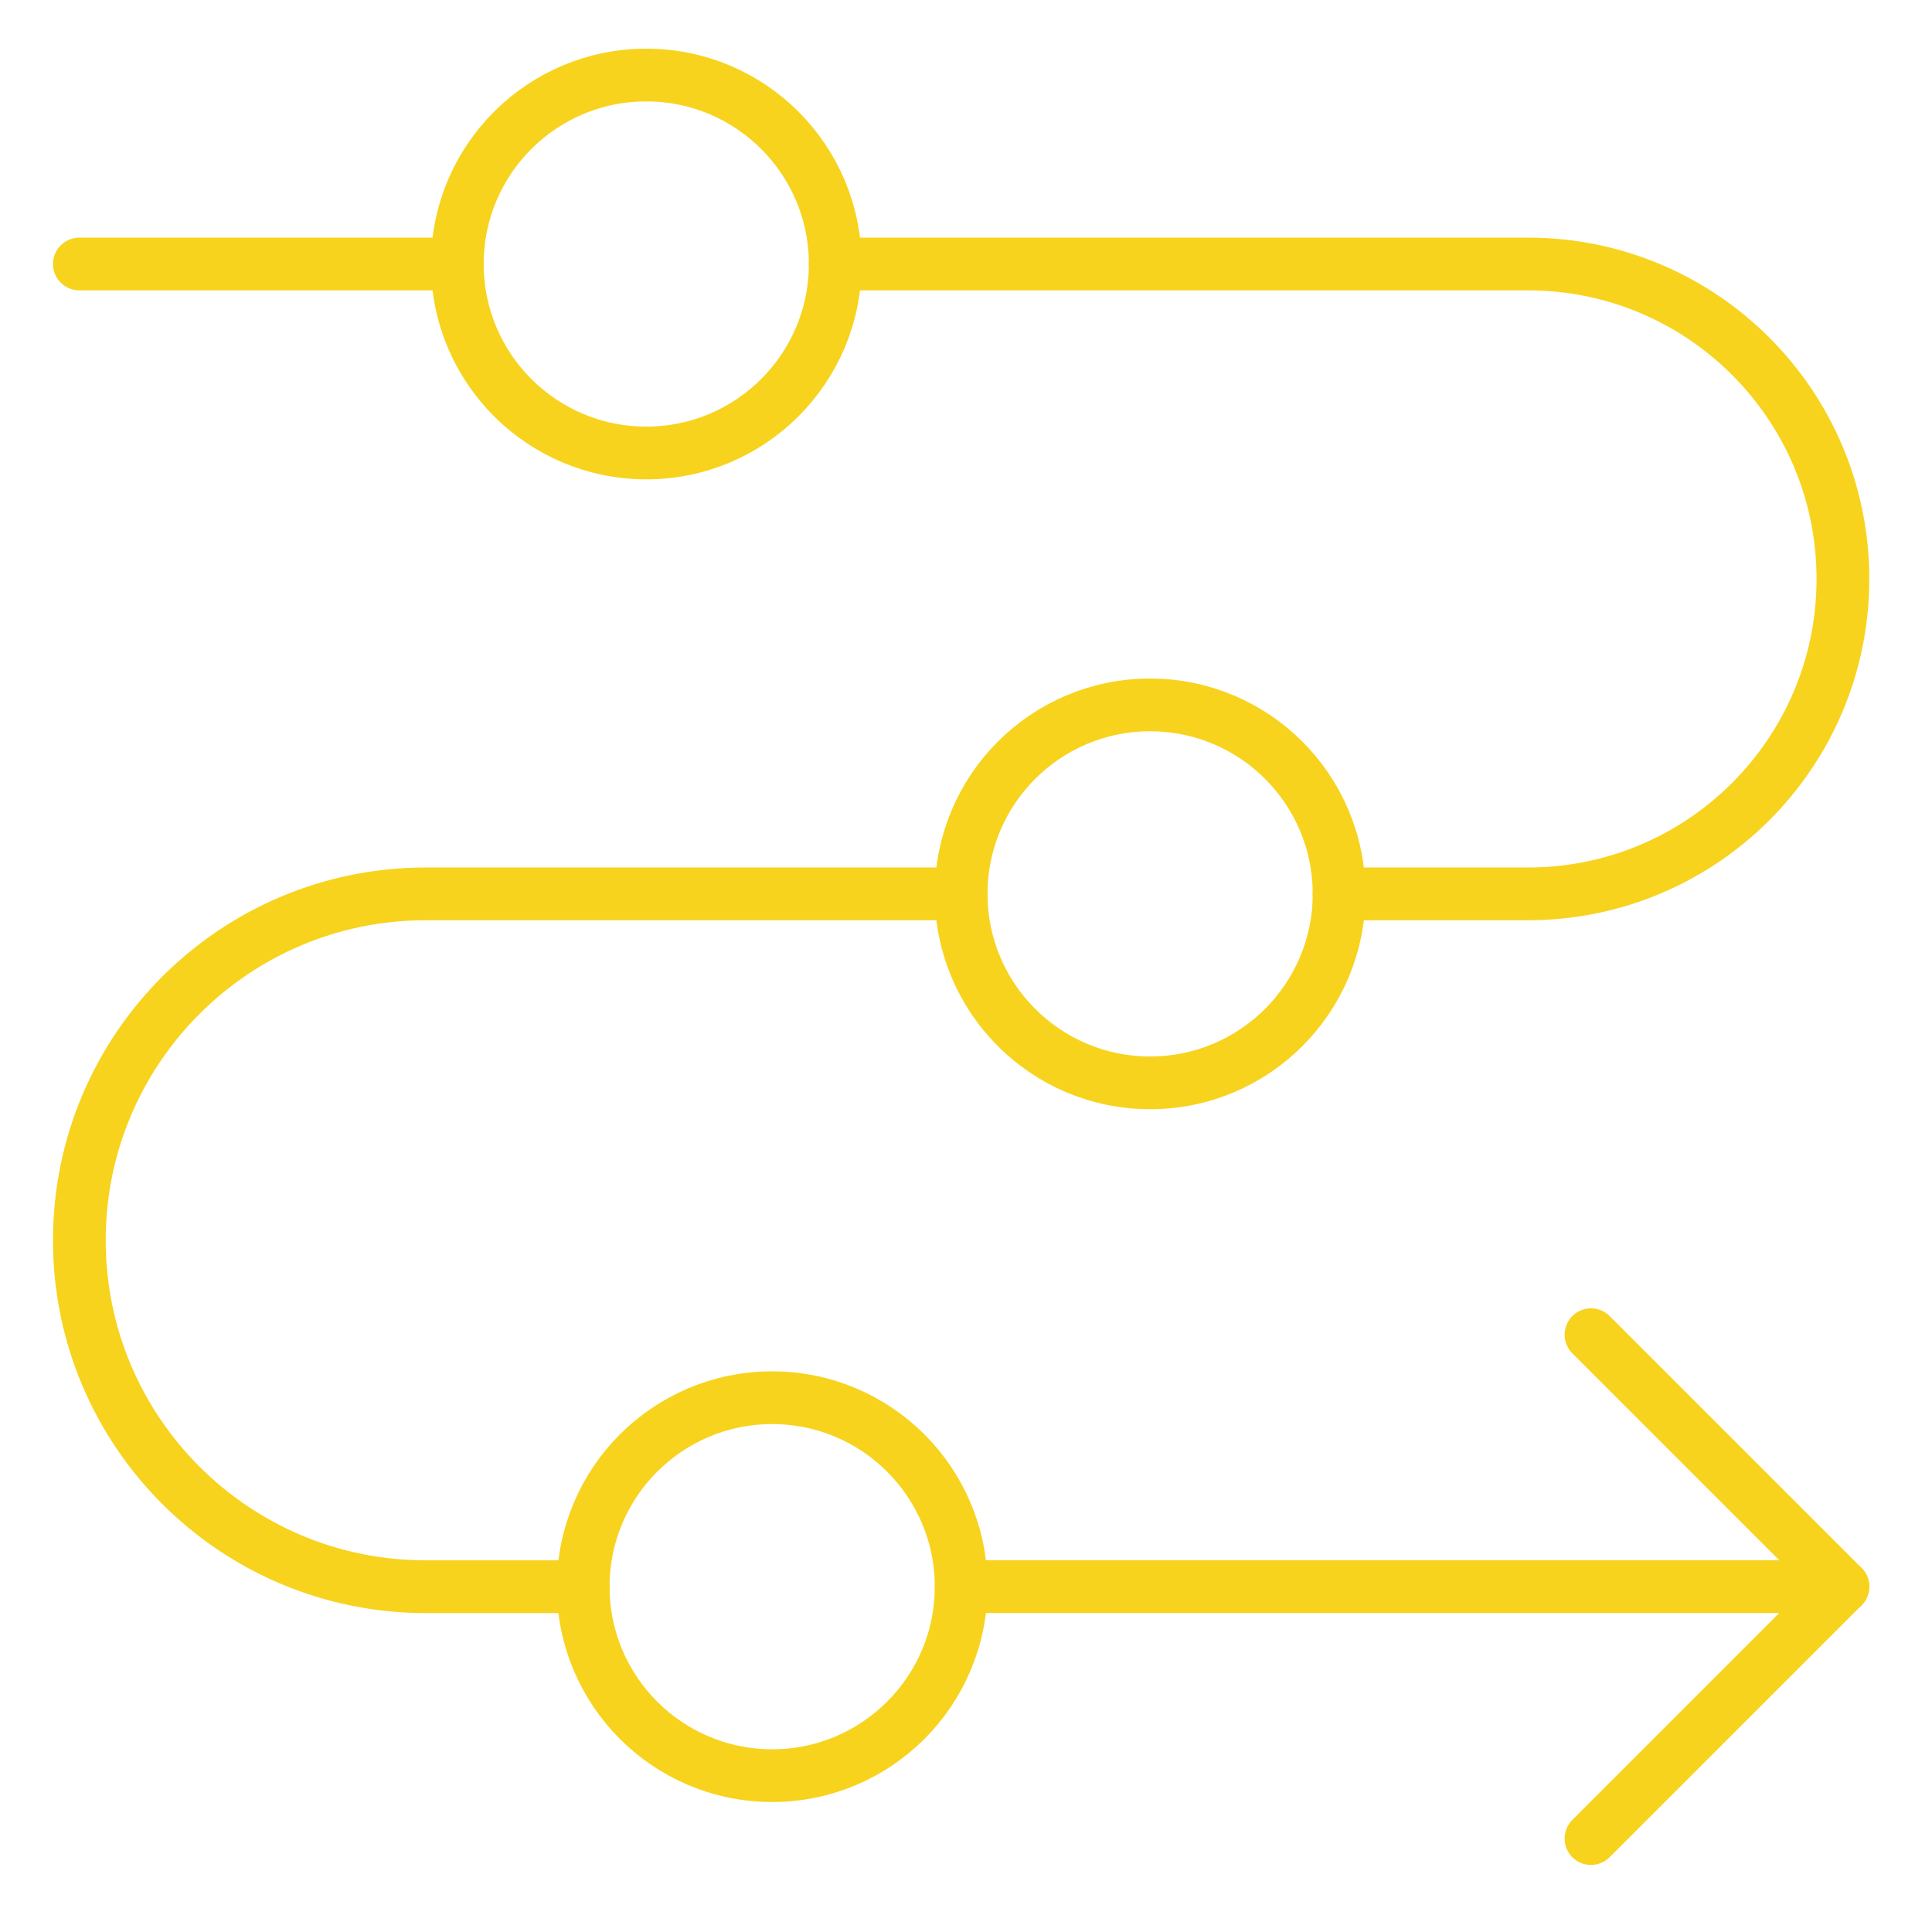 <svg width="57" height="57" viewBox="0 0 57 57" fill="none" xmlns="http://www.w3.org/2000/svg">
<path d="M28.357 46.811H54.372" stroke="#F7D31D" stroke-width="1.556" stroke-linecap="round" stroke-linejoin="round"/>
<path d="M46.939 39.378L54.372 46.811L46.939 54.244" stroke="#F7D31D" stroke-width="1.556" stroke-linecap="round" stroke-linejoin="round"/>
<path d="M19.067 13.364C22.146 13.364 24.642 10.868 24.642 7.789C24.642 4.71 22.146 2.214 19.067 2.214C15.988 2.214 13.492 4.71 13.492 7.789C13.492 10.868 15.988 13.364 19.067 13.364Z" stroke="#F7D31D" stroke-width="1.556" stroke-linecap="round" stroke-linejoin="round"/>
<path d="M33.932 31.947C37.011 31.947 39.507 29.451 39.507 26.372C39.507 23.293 37.011 20.797 33.932 20.797C30.853 20.797 28.357 23.293 28.357 26.372C28.357 29.451 30.853 31.947 33.932 31.947Z" stroke="#F7D31D" stroke-width="1.556" stroke-linecap="round" stroke-linejoin="round"/>
<path d="M22.781 52.387C25.86 52.387 28.357 49.891 28.357 46.812C28.357 43.733 25.86 41.237 22.781 41.237C19.702 41.237 17.206 43.733 17.206 46.812C17.206 49.891 19.702 52.387 22.781 52.387Z" stroke="#F7D31D" stroke-width="1.556" stroke-linecap="round" stroke-linejoin="round"/>
<path d="M28.357 26.372H12.562C6.917 26.372 2.341 30.948 2.341 36.593C2.341 42.237 6.917 46.813 12.562 46.813H17.207" stroke="#F7D31D" stroke-width="1.556" stroke-linecap="round" stroke-linejoin="round"/>
<path d="M39.506 26.372H45.081C50.212 26.372 54.372 22.212 54.372 17.08C54.372 11.949 50.212 7.789 45.081 7.789H24.64" stroke="#F7D31D" stroke-width="1.556" stroke-linecap="round" stroke-linejoin="round"/>
<path d="M13.491 7.789H2.341" stroke="#F7D31D" stroke-width="1.556" stroke-linecap="round" stroke-linejoin="round"/>
</svg>
